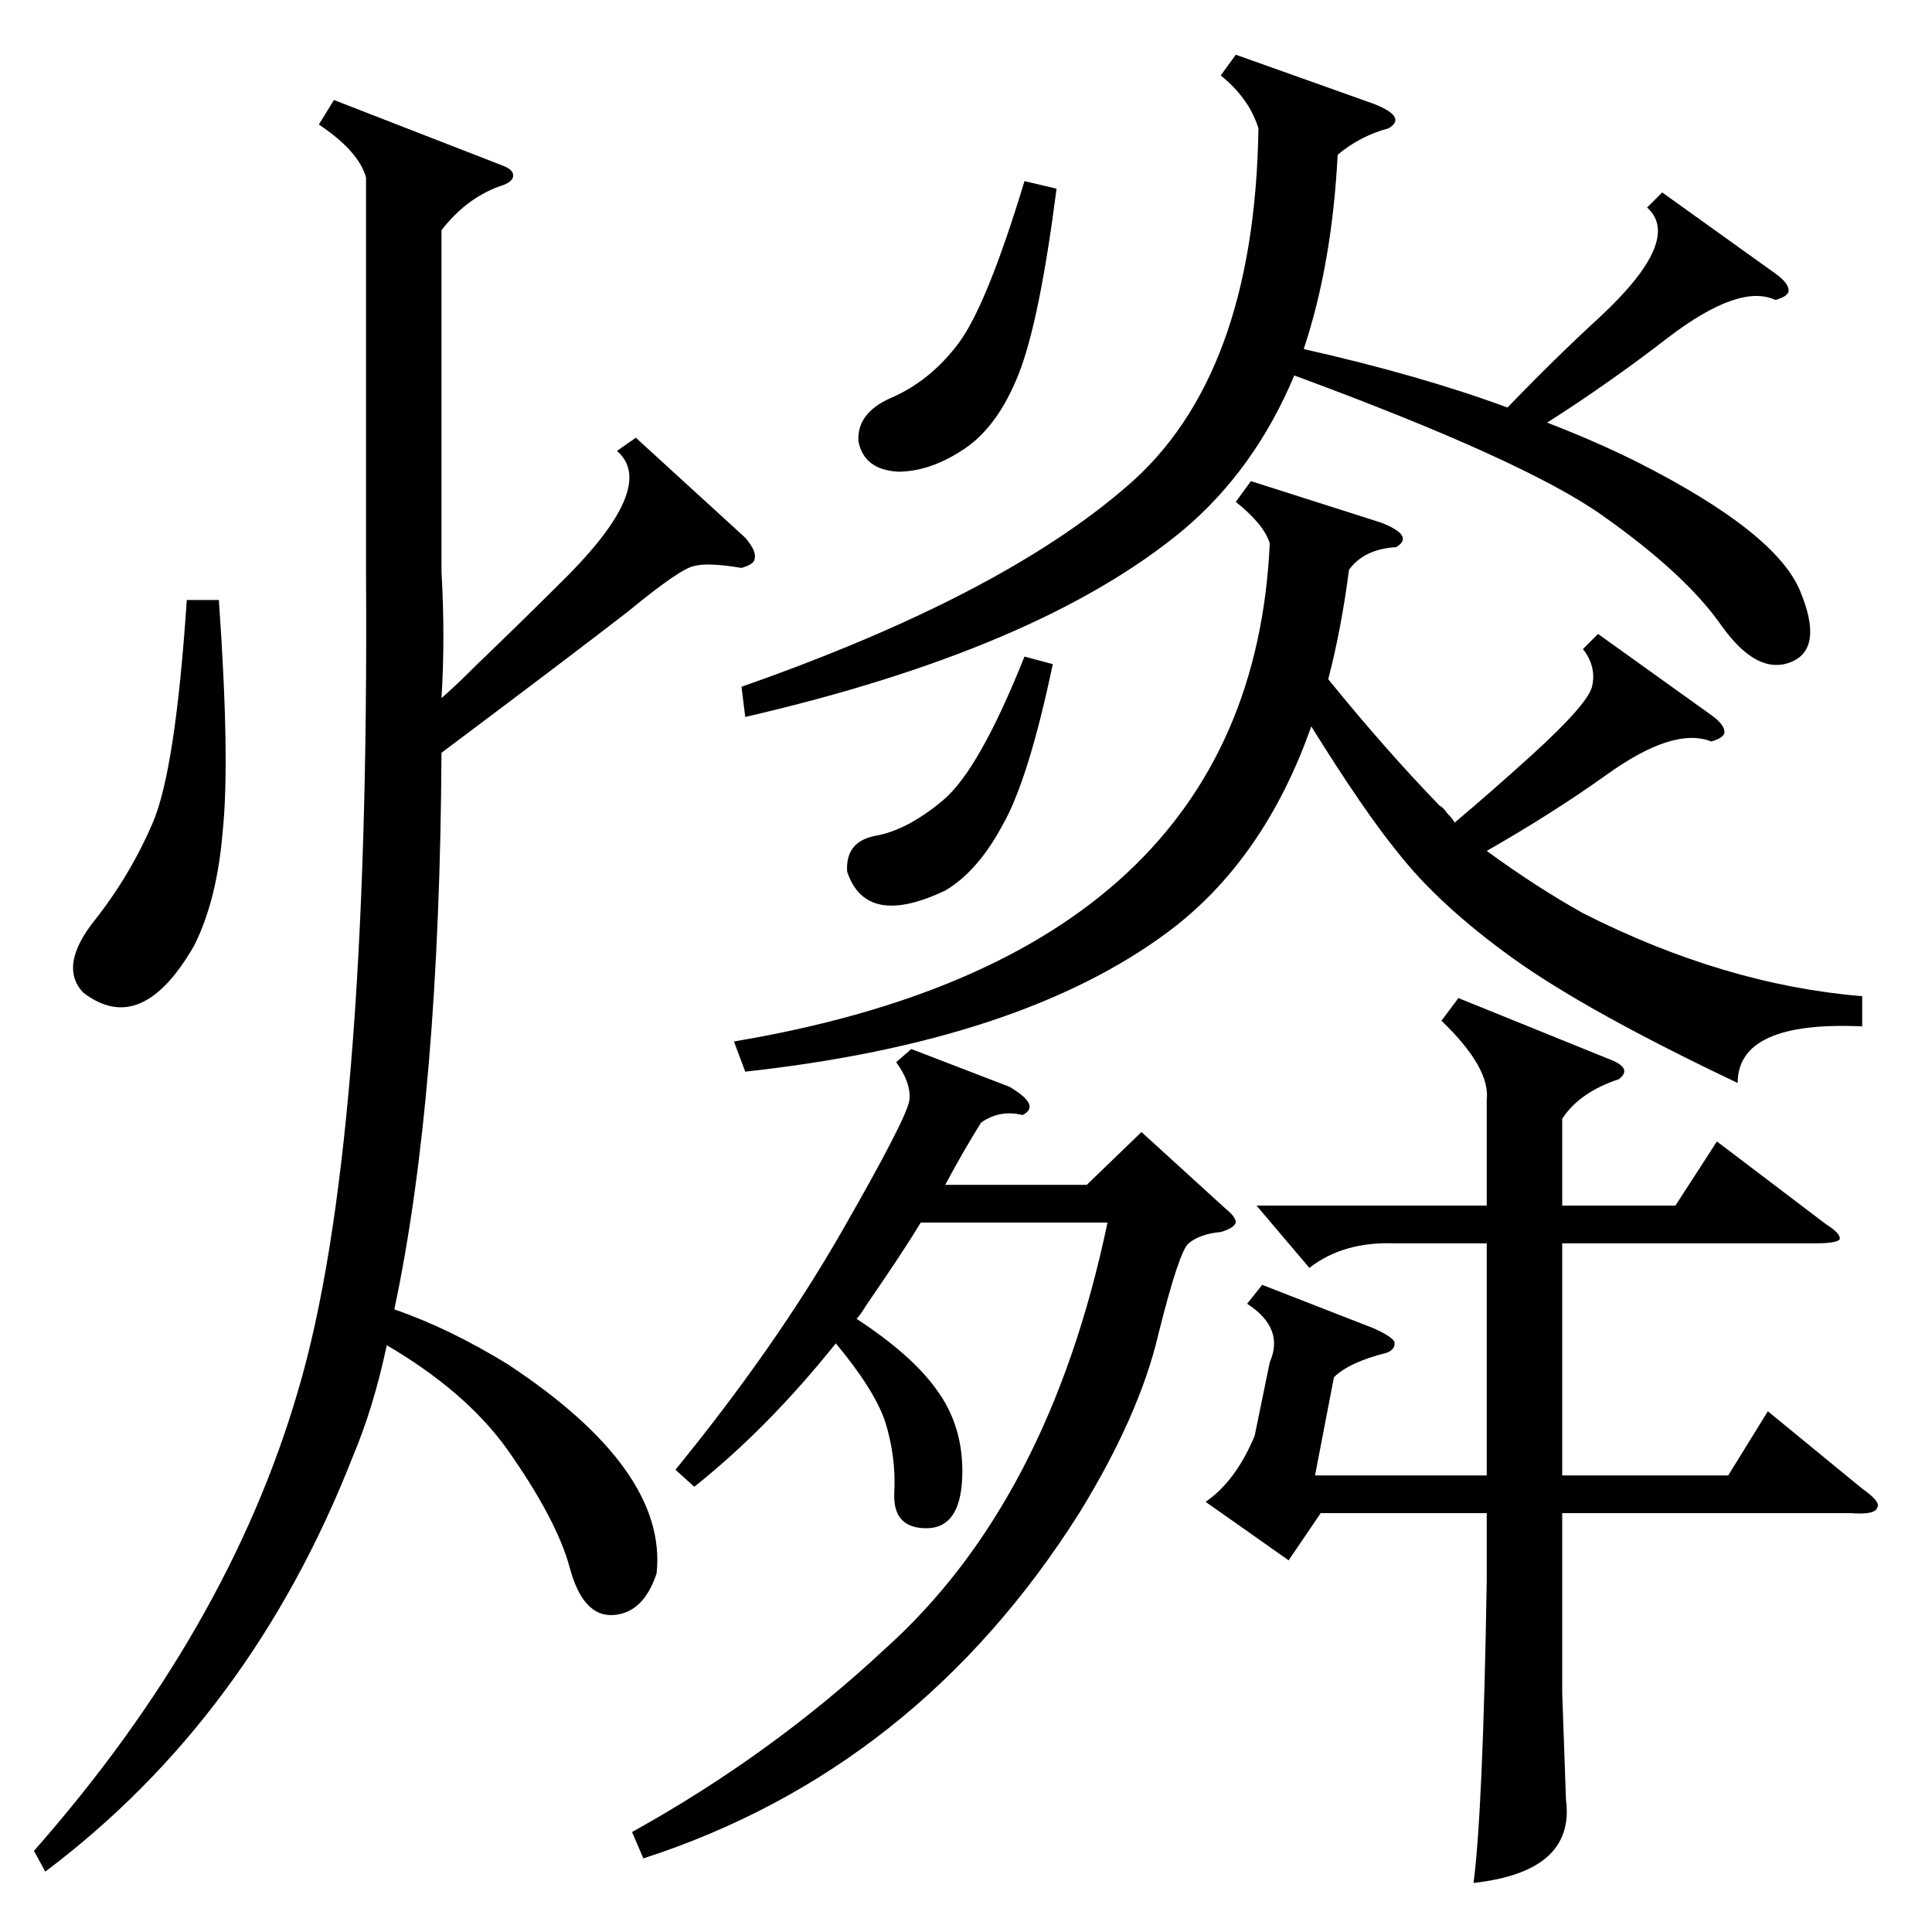 <?xml version="1.0" standalone="no"?>
<!DOCTYPE svg PUBLIC "-//W3C//DTD SVG 1.1//EN" "http://www.w3.org/Graphics/SVG/1.1/DTD/svg11.dtd" >
<svg xmlns="http://www.w3.org/2000/svg" xmlns:xlink="http://www.w3.org/1999/xlink" version="1.1" viewBox="0 -205 1024 1024">
  <g transform="matrix(1 0 0 -1 0 819)">
   <path fill="currentColor"
d="M177 971l90 -35q5 -2 5 -5t-5 -5q-19 -6 -33 -24v-181q2 -35 0 -67q7 6 19 18q25 24 49 48q46 47 25 65l10 7l58 -53q6 -7 5 -11q0 -3 -7 -5q-18 3 -25 1q-7 -1 -35 -24q-27 -21 -99 -75q-1 -182 -25 -295q29 -10 60 -29q85 -56 79 -111q-7 -21 -23 -22t-23 25t-34 64
q-22 30 -63 54q-7 -33 -18 -59q-54 -138 -163 -220l-6 11q103 117 140 244q38 128 36 434v209q-4 14 -25 28zM666 385h122v56q2 17 -24 42l9 12l79 -32q14 -5 6 -11q-21 -7 -30 -21v-46h60l22 34l58 -44q8 -5 7 -8q-2 -2 -13 -2h-134v-123h88l21 34l50 -41q10 -7 8 -10
q-1 -4 -14 -3h-153v-95l2 -57q5 -38 -49 -44q5 38 7 160v36h-88l-17 -25l-44 31q16 11 26 35l8 39q8 18 -12 31l8 10l59 -23q9 -4 11 -7q1 -4 -4 -6q-20 -5 -28 -13l-10 -52h91v123h-49q-27 1 -45 -13zM987 496v-16q-66 3 -66 -30q-80 38 -119 66t-61 56q-18 22 -46 67
q-25 -71 -76 -109q-78 -58 -224 -74l-6 16q274 46 284 264q-3 10 -18 22l8 11l69 -22q18 -7 8 -13q-17 -1 -25 -12q-4 -31 -11 -58q30 -37 59 -67q2 -1 4 -4q3 -3 4 -5q19 16 40 35q32 29 33 38q2 10 -5 19l8 8l60 -43q7 -5 7 -9q0 -3 -7 -5q-20 8 -56 -18q-28 -20 -63 -40
q26 -19 51 -33q75 -38 148 -44zM881 922l60 -43q7 -5 7 -9q0 -3 -7 -5q-19 9 -57 -20q-31 -24 -64 -45q26 -10 48 -21q73 -37 86 -68t-5 -38t-37 20t-63 58q-41 29 -163 74q-21 -50 -59 -82q-76 -63 -232 -99l-2 16q137 48 204 106q68 58 70 190q-5 16 -20 28l8 11l73 -26
q18 -7 8 -13q-15 -4 -27 -14q-3 -58 -18 -103q62 -14 108 -31q25 26 49 48q44 41 25 58zM647 371q-11 -1 -17 -6q-5 -4 -16 -48q-10 -43 -42 -95q-86 -136 -231 -183l-6 14q74 41 134 97q87 78 118 226h-99q-9 -15 -29 -44q-3 -5 -5 -7q29 -19 42 -37q15 -20 14 -47t-19 -27
t-17 19t-5 38q-6 17 -26 41q-36 -45 -75 -76l-10 9q53 65 88 126t36 70t-7 20l8 7l52 -20q17 -10 7 -15q-12 3 -22 -4q-10 -16 -19 -33h75l29 28l45 -41q5 -4 5 -7q-1 -3 -8 -5zM116 706q6 -85 2 -123q-3 -36 -15 -60q-28 -49 -59 -25q-13 14 6 38t31 52t18 118h17zM560 924
q-9 -70 -20 -98t-29 -40t-35 -12q-18 1 -21 16q-1 15 17 23q21 9 36 29t35 86zM558 672q-13 -62 -27 -86q-13 -24 -30 -34q-42 -20 -52 10q-1 16 15 19q17 3 36 19t43 76z" />
  </g>

</svg>
